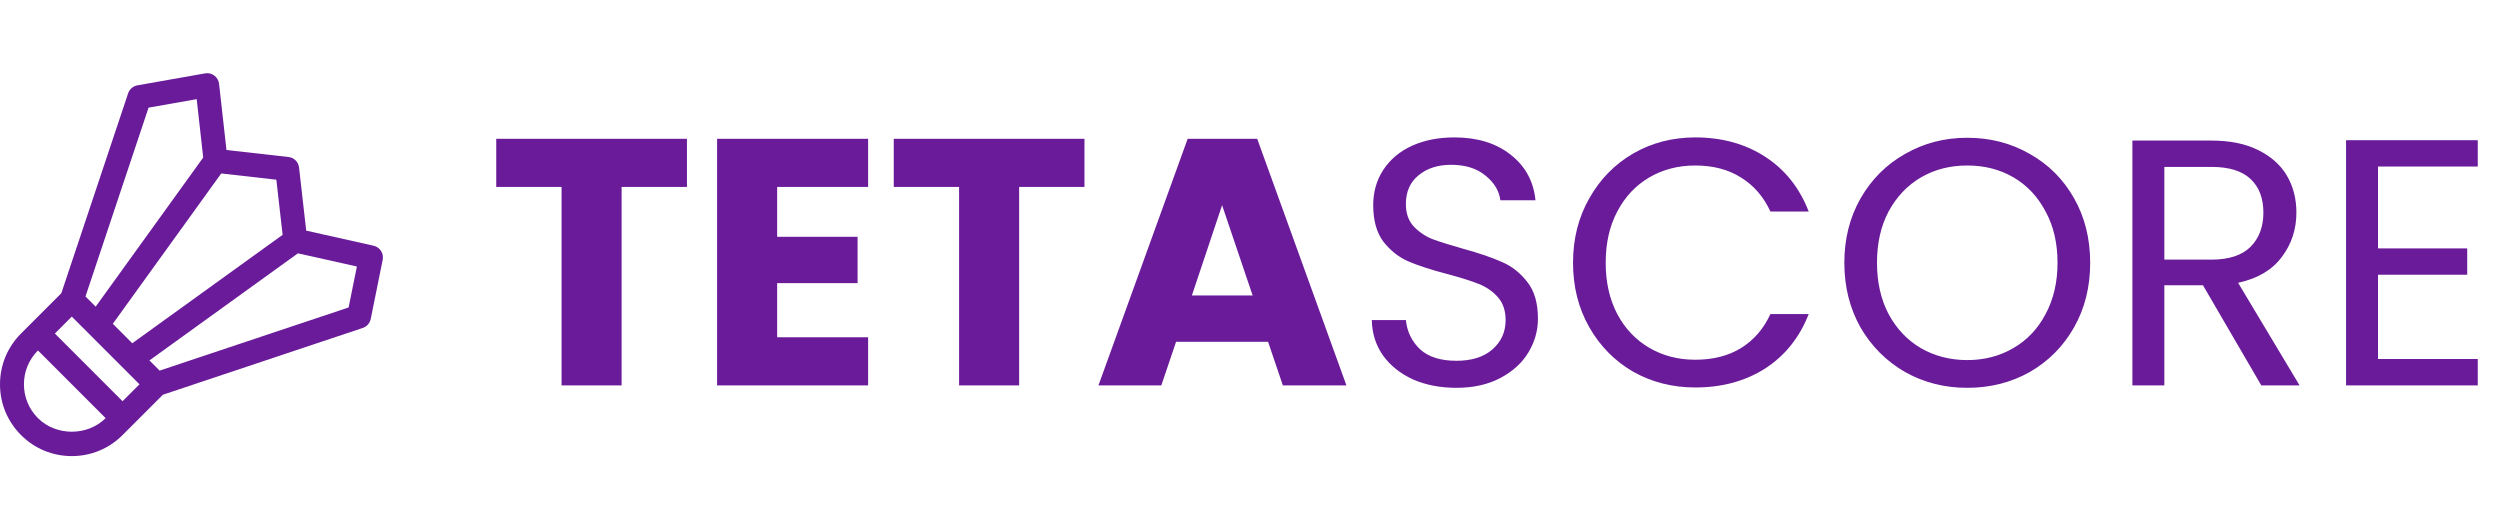 <svg width="1025" height="216" viewBox="0 0 1025 216" fill="none" xmlns="http://www.w3.org/2000/svg">
<path d="M153.156 100.741L125.545 94.559L122.612 68.694C122.356 66.418 120.571 64.622 118.294 64.377L92.852 61.502L89.82 34.361C89.663 33.017 88.966 31.79 87.877 30.986C86.797 30.171 85.434 29.828 84.089 30.083L56.341 34.989C54.565 35.303 53.113 36.549 52.534 38.256L25.148 120.218L12.088 133.278L8.615 136.752C3.061 142.305 0 149.704 0 157.563C0 165.423 3.061 172.821 8.625 178.375C14.178 183.939 21.577 187 29.436 187C37.296 187 44.694 183.939 50.248 178.375L53.721 174.902L66.781 161.841L148.741 134.455C150.399 133.896 151.645 132.493 151.999 130.776L156.905 106.5C157.425 103.891 155.766 101.329 153.156 100.741ZM90.703 71.118L113.3 73.679L115.871 96.286L54.231 140.736L46.254 132.758L90.703 71.118ZM60.913 44.134L80.645 40.651L83.314 64.593L39.229 125.732L35.049 121.552L60.913 44.134ZM15.562 171.438C11.853 167.729 9.812 162.803 9.812 157.563C9.812 152.323 11.853 147.398 15.562 143.689L43.31 171.438C35.892 178.856 22.98 178.856 15.562 171.438ZM50.248 164.501L22.499 136.752L29.436 129.805L57.194 157.563L50.248 164.501ZM142.932 126.056L65.447 151.951L61.267 147.771L122.15 103.861L146.327 109.268L142.932 126.056Z" fill="#6A1B9A"/>
<path d="M281.648 56.912V76.64H254.864V158H230.24V76.64H203.456V56.912H281.648ZM318.63 76.64V97.088H351.606V116.096H318.63V138.272H355.926V158H294.006V56.912H355.926V76.64H318.63ZM444.632 56.912V76.64H417.848V158H393.224V76.64H366.44V56.912H444.632ZM519.919 140.144H482.191L476.143 158H450.367L486.943 56.912H515.455L552.031 158H525.967L519.919 140.144ZM513.583 121.136L501.055 84.128L488.671 121.136H513.583ZM597.146 159.008C590.522 159.008 584.57 157.856 579.29 155.552C574.106 153.152 570.026 149.888 567.05 145.76C564.074 141.536 562.538 136.688 562.442 131.216H576.41C576.89 135.92 578.81 139.904 582.17 143.168C585.626 146.336 590.618 147.92 597.146 147.92C603.386 147.92 608.282 146.384 611.834 143.312C615.482 140.144 617.306 136.112 617.306 131.216C617.306 127.376 616.25 124.256 614.138 121.856C612.026 119.456 609.386 117.632 606.218 116.384C603.05 115.136 598.778 113.792 593.402 112.352C586.778 110.624 581.45 108.896 577.418 107.168C573.482 105.44 570.074 102.752 567.194 99.104C564.41 95.36 563.018 90.368 563.018 84.128C563.018 78.656 564.41 73.808 567.194 69.584C569.978 65.36 573.866 62.096 578.858 59.792C583.946 57.488 589.754 56.336 596.282 56.336C605.69 56.336 613.37 58.688 619.322 63.392C625.37 68.096 628.778 74.336 629.546 82.112H615.146C614.666 78.272 612.65 74.912 609.098 72.032C605.546 69.056 600.842 67.568 594.986 67.568C589.514 67.568 585.05 69.008 581.594 71.888C578.138 74.672 576.41 78.608 576.41 83.696C576.41 87.344 577.418 90.32 579.434 92.624C581.546 94.928 584.09 96.704 587.066 97.952C590.138 99.104 594.41 100.448 599.882 101.984C606.506 103.808 611.834 105.632 615.866 107.456C619.898 109.184 623.354 111.92 626.234 115.664C629.114 119.312 630.554 124.304 630.554 130.64C630.554 135.536 629.258 140.144 626.666 144.464C624.074 148.784 620.234 152.288 615.146 154.976C610.058 157.664 604.058 159.008 597.146 159.008ZM644.942 107.744C644.942 97.952 647.15 89.168 651.566 81.392C655.982 73.52 661.982 67.376 669.566 62.96C677.246 58.544 685.742 56.336 695.054 56.336C705.998 56.336 715.55 58.976 723.71 64.256C731.87 69.536 737.822 77.024 741.566 86.72H725.87C723.086 80.672 719.054 76.016 713.774 72.752C708.59 69.488 702.35 67.856 695.054 67.856C688.046 67.856 681.758 69.488 676.19 72.752C670.622 76.016 666.254 80.672 663.086 86.72C659.918 92.672 658.334 99.68 658.334 107.744C658.334 115.712 659.918 122.72 663.086 128.768C666.254 134.72 670.622 139.328 676.19 142.592C681.758 145.856 688.046 147.488 695.054 147.488C702.35 147.488 708.59 145.904 713.774 142.736C719.054 139.472 723.086 134.816 725.87 128.768H741.566C737.822 138.368 731.87 145.808 723.71 151.088C715.55 156.272 705.998 158.864 695.054 158.864C685.742 158.864 677.246 156.704 669.566 152.384C661.982 147.968 655.982 141.872 651.566 134.096C647.15 126.32 644.942 117.536 644.942 107.744ZM806.576 159.008C797.264 159.008 788.768 156.848 781.088 152.528C773.408 148.112 767.312 142.016 762.8 134.24C758.384 126.368 756.176 117.536 756.176 107.744C756.176 97.952 758.384 89.168 762.8 81.392C767.312 73.52 773.408 67.424 781.088 63.104C788.768 58.688 797.264 56.48 806.576 56.48C815.984 56.48 824.528 58.688 832.208 63.104C839.888 67.424 845.936 73.472 850.352 81.248C854.768 89.024 856.976 97.856 856.976 107.744C856.976 117.632 854.768 126.464 850.352 134.24C845.936 142.016 839.888 148.112 832.208 152.528C824.528 156.848 815.984 159.008 806.576 159.008ZM806.576 147.632C813.584 147.632 819.872 146 825.44 142.736C831.104 139.472 835.52 134.816 838.688 128.768C841.952 122.72 843.584 115.712 843.584 107.744C843.584 99.68 841.952 92.672 838.688 86.72C835.52 80.672 831.152 76.016 825.584 72.752C820.016 69.488 813.68 67.856 806.576 67.856C799.472 67.856 793.136 69.488 787.568 72.752C782 76.016 777.584 80.672 774.32 86.72C771.152 92.672 769.568 99.68 769.568 107.744C769.568 115.712 771.152 122.72 774.32 128.768C777.584 134.816 782 139.472 787.568 142.736C793.232 146 799.568 147.632 806.576 147.632ZM927.124 158L903.22 116.96H887.38V158H874.276V57.632H906.676C914.26 57.632 920.644 58.928 925.828 61.52C931.108 64.112 935.044 67.616 937.636 72.032C940.228 76.448 941.524 81.488 941.524 87.152C941.524 94.064 939.508 100.16 935.476 105.44C931.54 110.72 925.588 114.224 917.62 115.952L942.82 158H927.124ZM887.38 106.448H906.676C913.78 106.448 919.108 104.72 922.66 101.264C926.212 97.712 927.988 93.008 927.988 87.152C927.988 81.2 926.212 76.592 922.66 73.328C919.204 70.064 913.876 68.432 906.676 68.432H887.38V106.448ZM974.989 68.288V101.84H1011.56V112.64H974.989V147.2H1015.88V158H961.885V57.488H1015.88V68.288H974.989Z" fill="#6A1B9A"/>
</svg>
